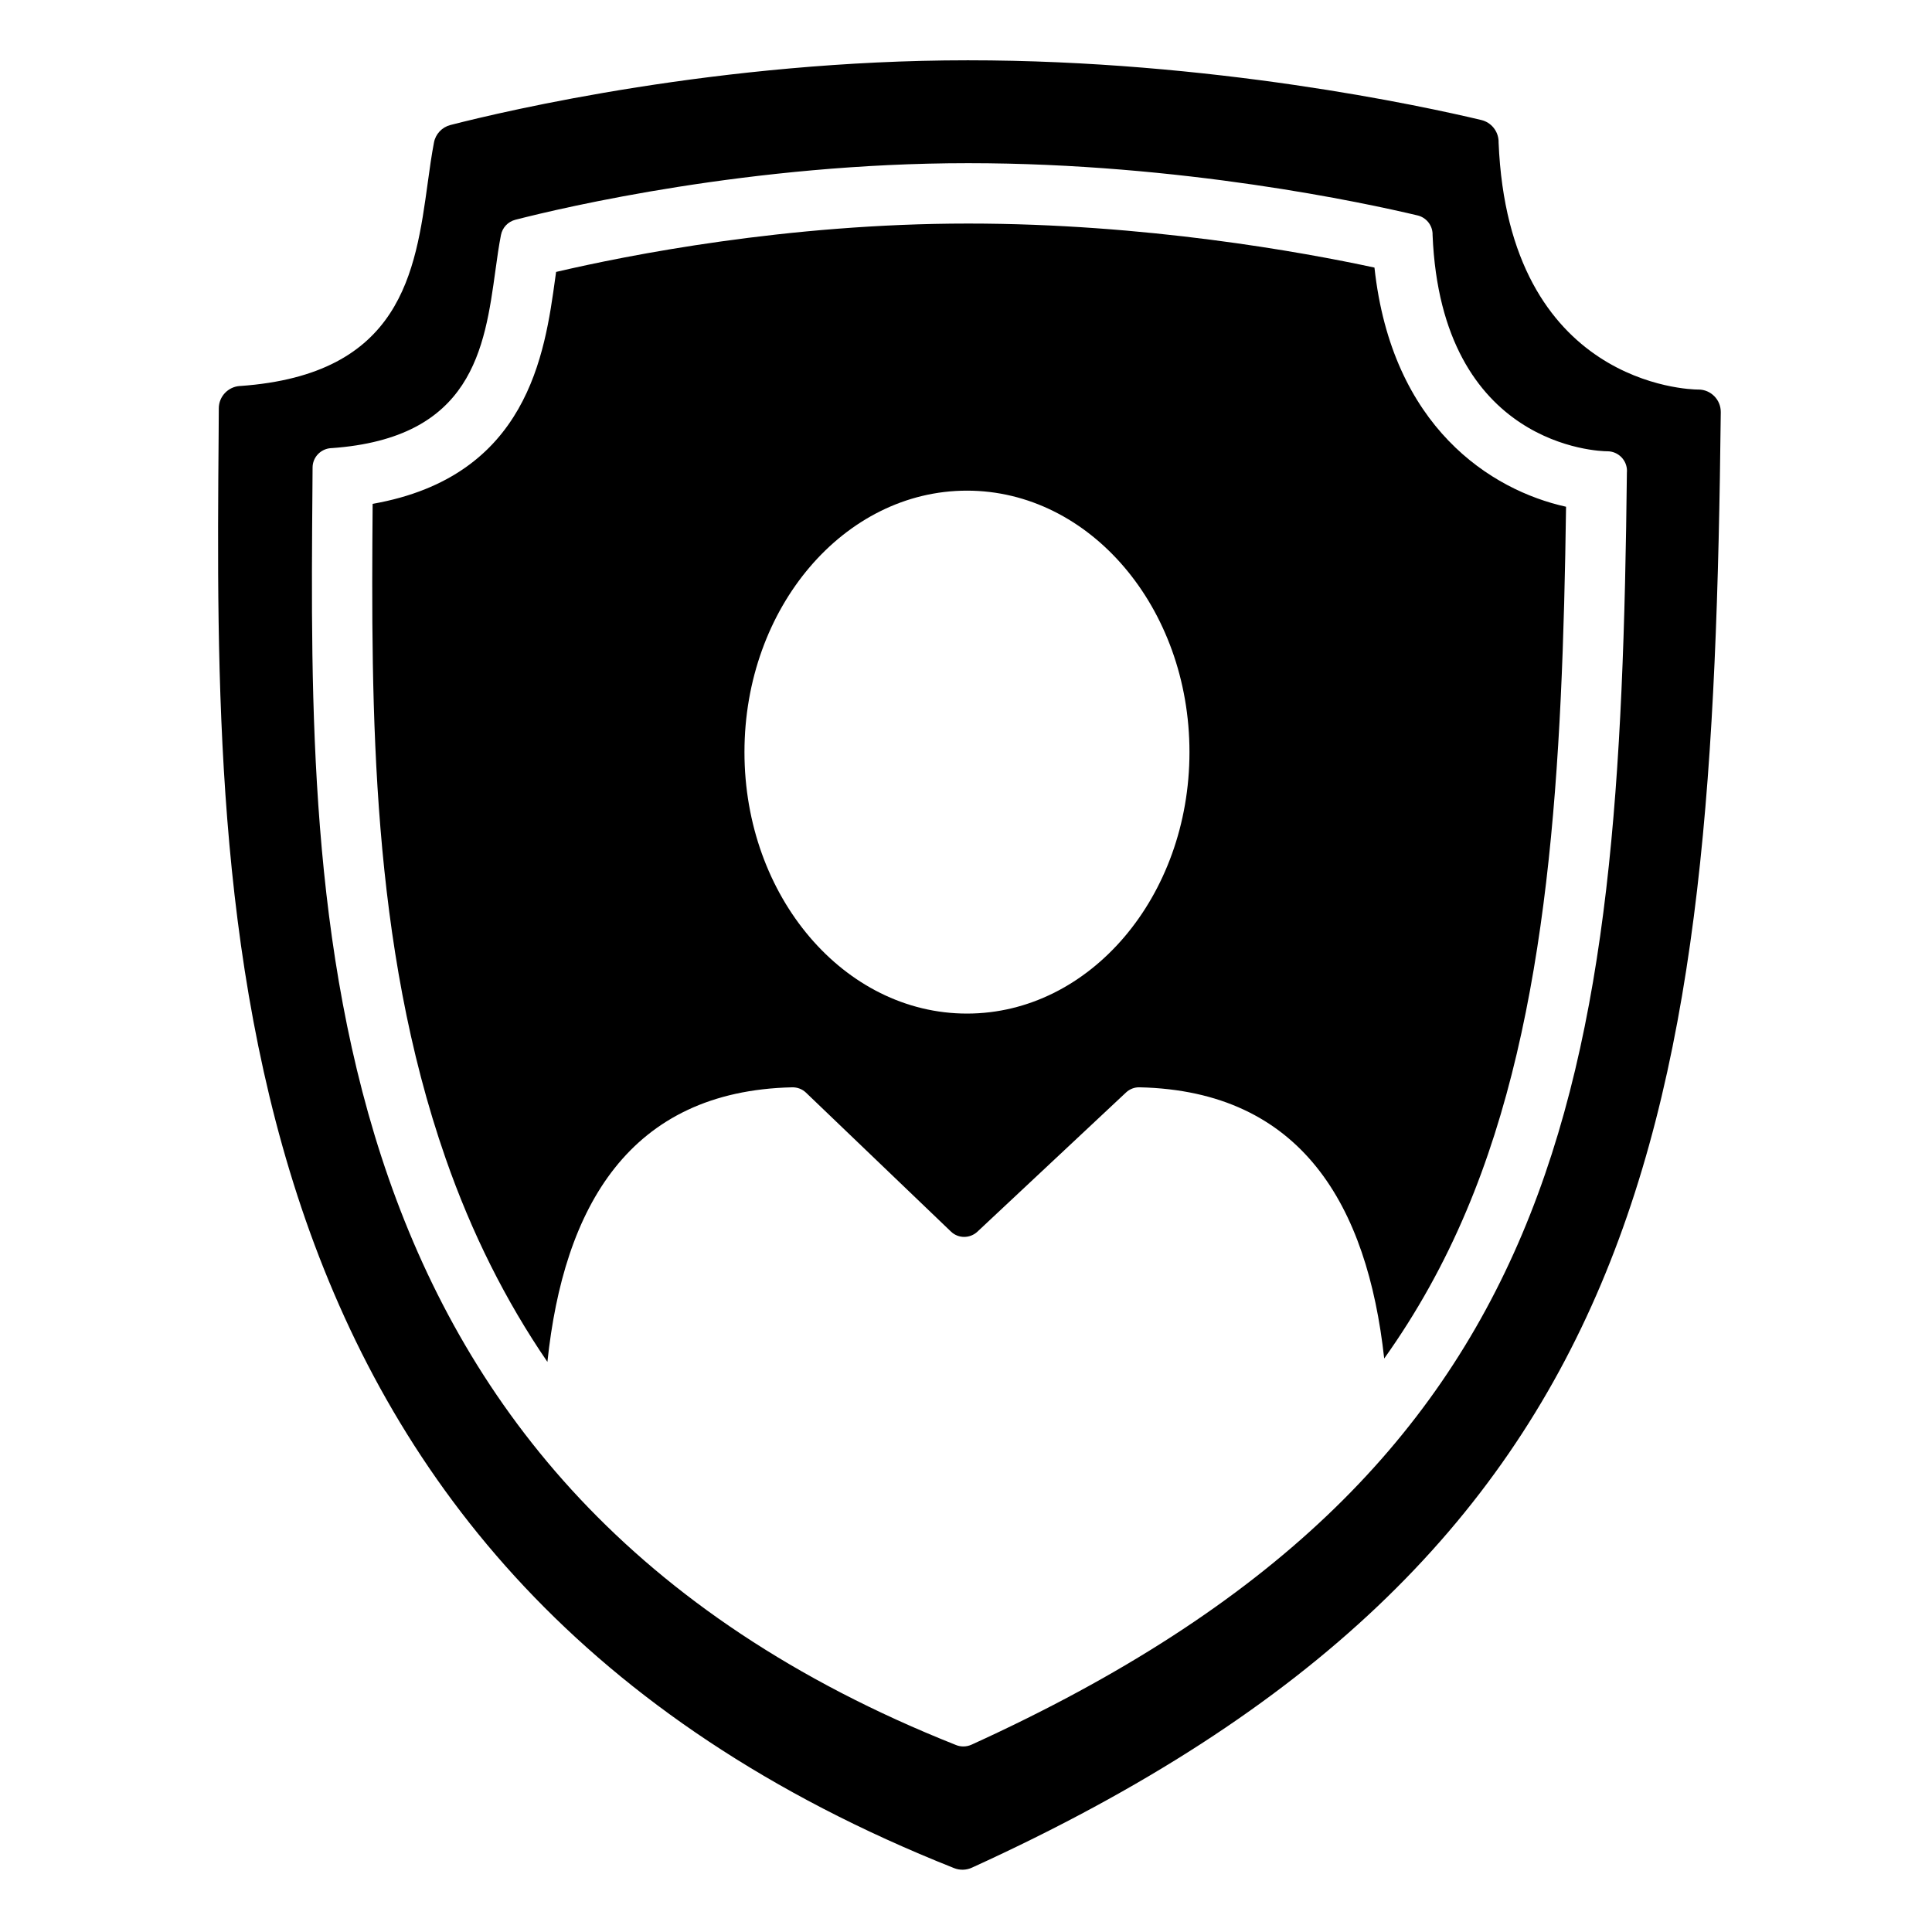 <?xml version="1.0" encoding="UTF-8"?>
<svg id="Layer_1" xmlns="http://www.w3.org/2000/svg" version="1.1" xmlns:xlink="http://www.w3.org/1999/xlink" viewBox="0 0 24 24">
  <!-- Generator: Adobe Illustrator 29.2.1, SVG Export Plug-In . SVG Version: 2.1.0 Build 116)  -->
  <defs>
    
    <clipPath id="clippath">
      <rect fill="none" x="0" width="24" height="24"/>
    </clipPath>
    <clipPath id="clippath-1">
      <rect fill="none" x="0" width="24" height="24"/>
    </clipPath>
  </defs>
  <g clip-path="url(#clippath)">
    <g clip-path="url(#clippath-1)">
      <path fill="currentColor" d="M21.099,4.839h-.009c-.096,0-2.351-.053-2.474-3.071v-.017c-.006-.125-.093-.231-.214-.26-.735-.175-3.348-.742-6.379-.742-3.081,0-5.743.628-6.428.804-.104.027-.184.111-.204.217-.029.152-.053.319-.077.497-.154,1.119-.329,2.387-2.33,2.528h-.007c-.145.011-.258.131-.259.276l-.002.324c-.047,5.967-.111,14.139,9.135,17.811.072.029.153.027.224-.006h0c8.532-3.887,9.205-9.42,9.301-18.072v-.009c.001-.154-.123-.279-.276-.28M20.21,5.858c-.083,7.571-.673,12.413-8.139,15.814h0c-.033.015-.068.023-.104.023-.031,0-.063-.006-.092-.018C3.783,18.464,3.84,11.313,3.881,6.092l.002-.284c0-.127.1-.232.227-.241h.006c1.751-.123,1.904-1.233,2.039-2.212.021-.155.042-.302.068-.435.018-.093.087-.166.179-.19.6-.154,2.929-.703,5.625-.703,2.652,0,4.939.496,5.582.649.106.025.183.118.187.227v.015c.108,2.641,2.081,2.687,2.165,2.688h.008c.134.001.243.111.242.245v.008Z"/>
      <path fill="currentColor" d="M17.074,3.324c-.901-.194-2.846-.547-5.048-.547-2.253,0-4.232.394-5.118.601-.004.025-.007.052-.011.079-.129.937-.339,2.462-2.268,2.802-.02,2.573-.023,5.468.907,8.132.323.926.744,1.767,1.264,2.527.202-1.922,1.016-3.365,3.041-3.411.064-.001.125.022.171.066l1.801,1.726c.091.088.235.088.328.002l1.847-1.73c.046-.043.106-.066.169-.064,2.012.045,2.829,1.468,3.038,3.369.404-.567.744-1.177,1.023-1.839,1.034-2.447,1.192-5.522,1.236-8.742-.931-.206-2.165-.988-2.38-2.971M12.012,12.591c-1.526,0-2.764-1.454-2.764-3.248s1.237-3.248,2.764-3.248,2.764,1.454,2.764,3.248-1.237,3.248-2.764,3.248"/>
    </g>
  </g>
</svg>